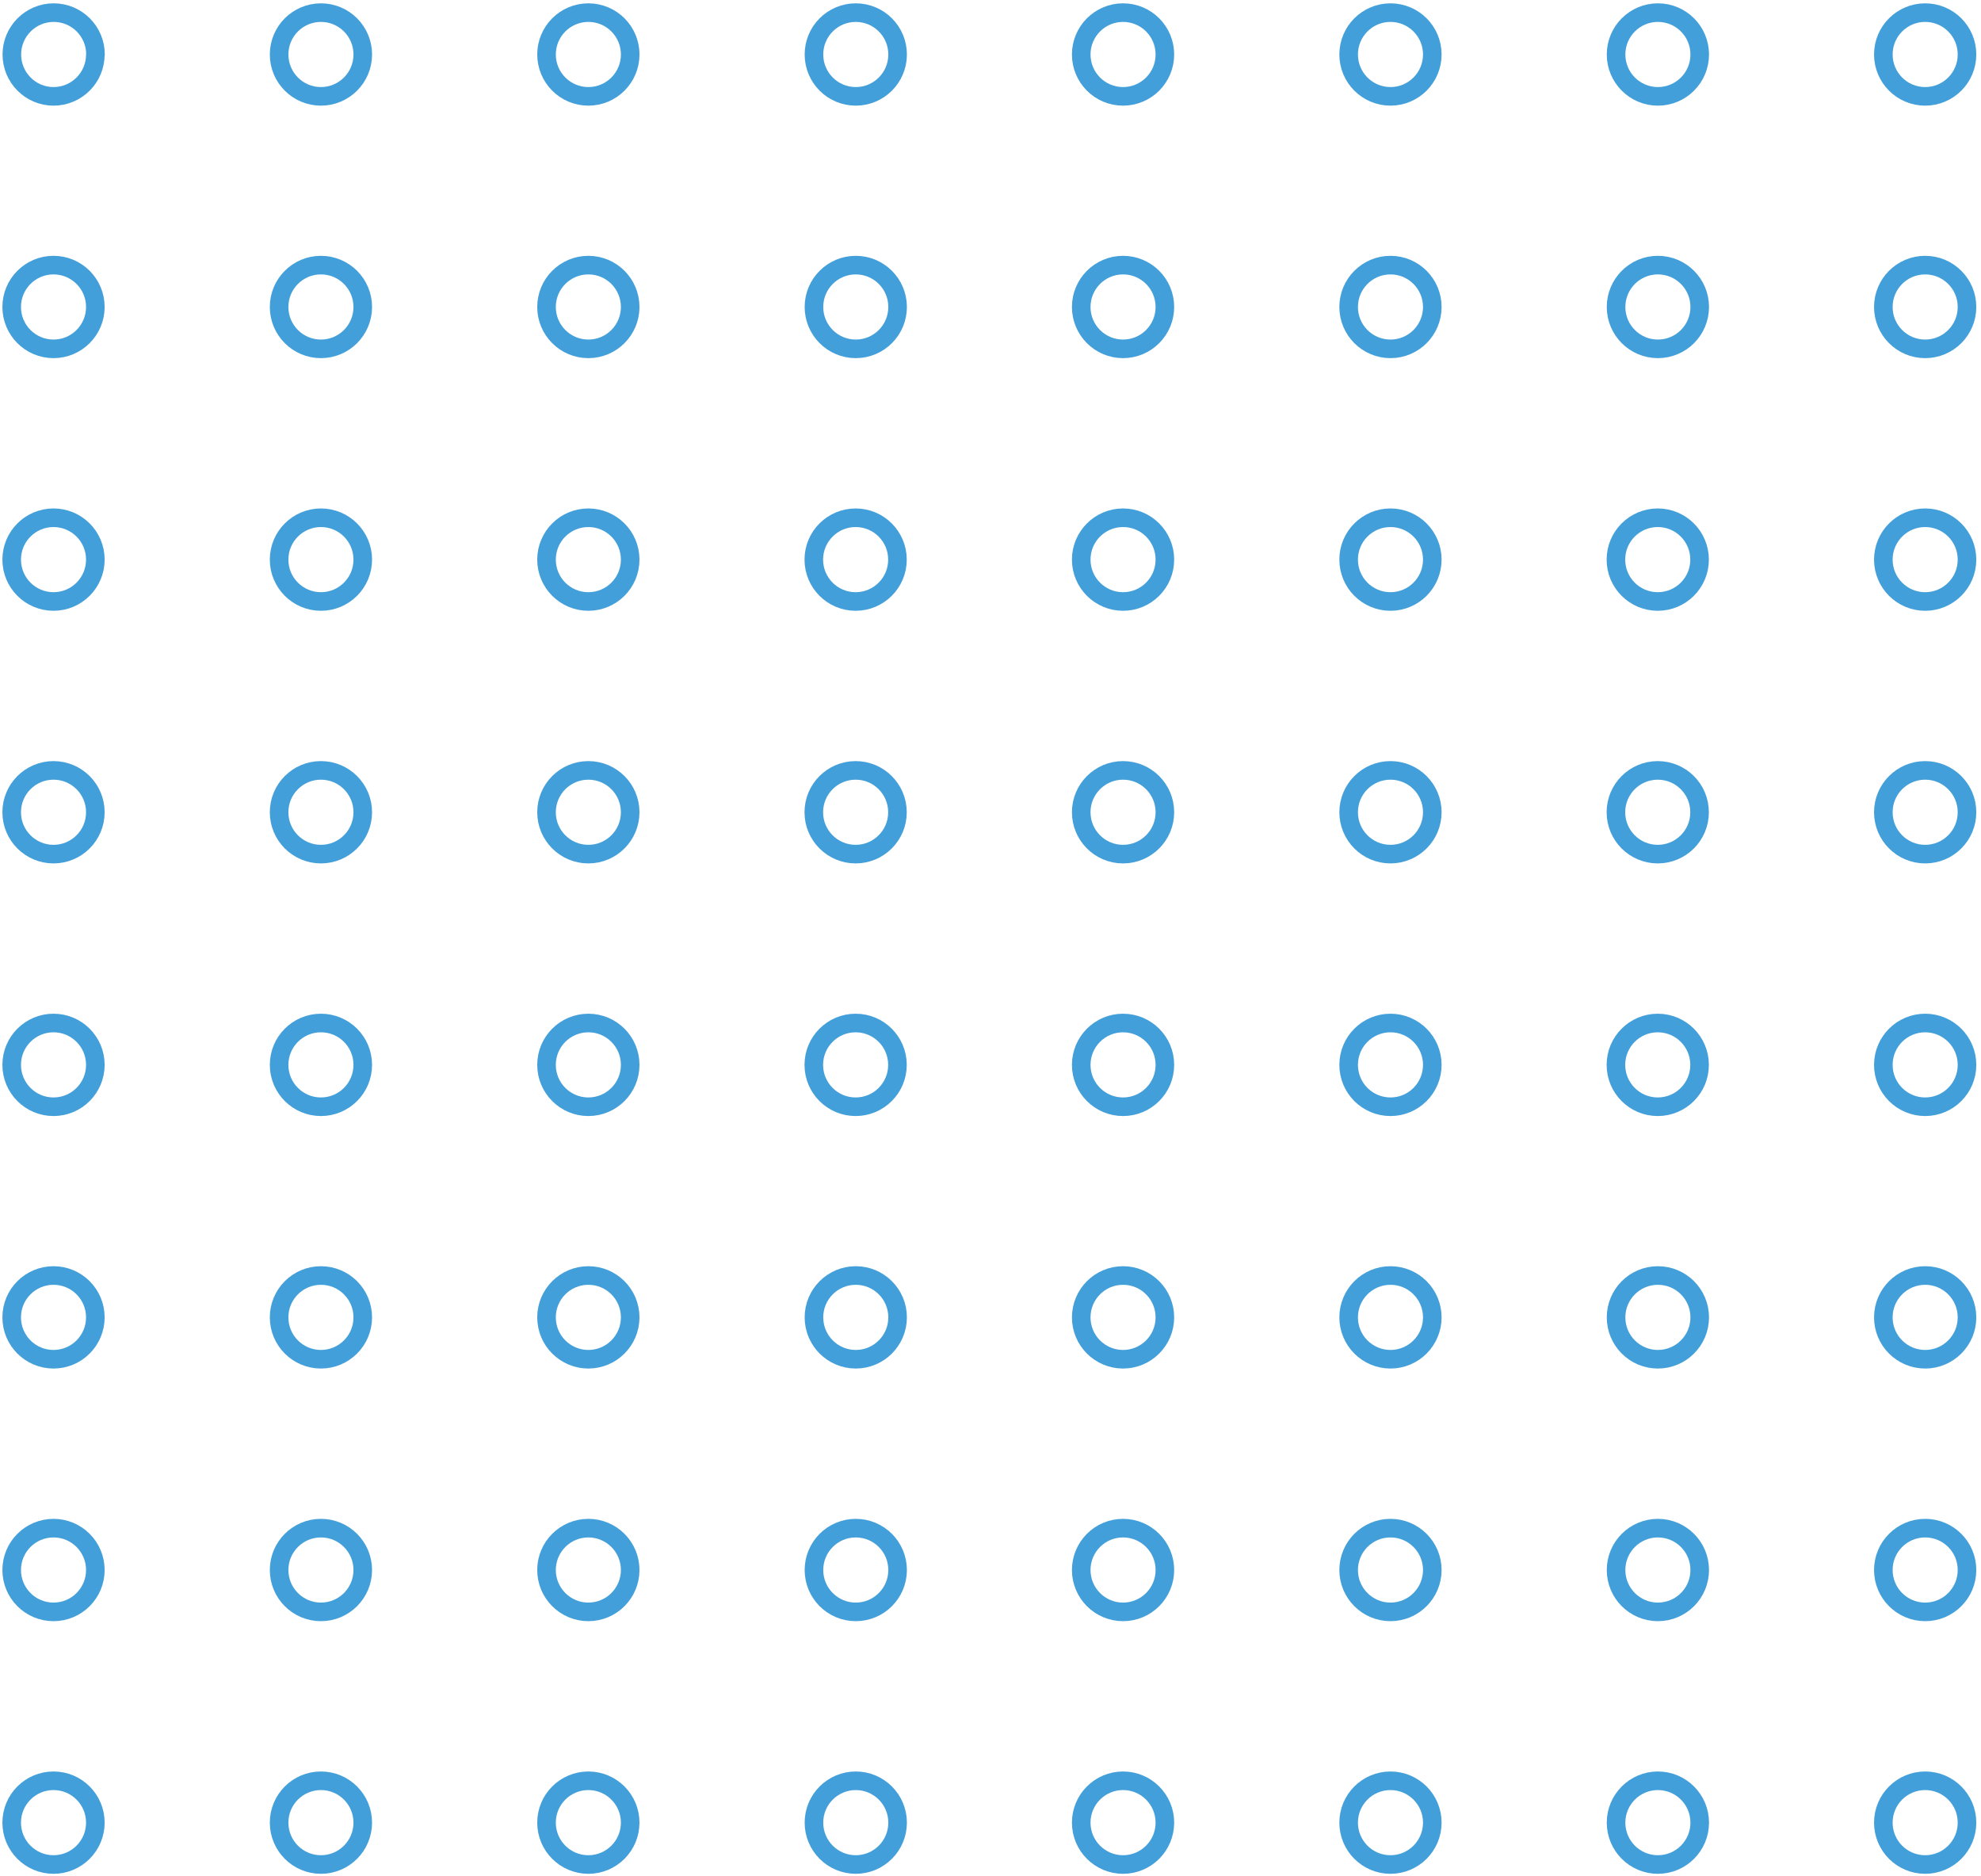 <svg width="339" height="321" viewBox="0 0 339 321" fill="none" xmlns="http://www.w3.org/2000/svg">
<path d="M16.316 311.836C16.316 315.794 13.113 319 9.158 319C5.203 319 2 315.794 2 311.836C2 307.878 5.203 304.673 9.158 304.673C13.113 304.673 16.316 307.878 16.316 311.836Z" stroke="#439FD9" stroke-width="3.18" stroke-linecap="round" stroke-linejoin="round"/>
<path d="M54.92 319C58.873 319 62.078 315.793 62.078 311.836C62.078 307.88 58.873 304.673 54.92 304.673C50.967 304.673 47.762 307.88 47.762 311.836C47.762 315.793 50.967 319 54.92 319Z" stroke="#439FD9" stroke-width="3.18" stroke-linecap="round" stroke-linejoin="round"/>
<path d="M100.682 319C104.636 319 107.84 315.793 107.84 311.836C107.84 307.88 104.636 304.673 100.682 304.673C96.729 304.673 93.524 307.88 93.524 311.836C93.524 315.793 96.729 319 100.682 319Z" stroke="#439FD9" stroke-width="3.18" stroke-linecap="round" stroke-linejoin="round"/>
<path d="M146.445 319C150.398 319 153.603 315.793 153.603 311.836C153.603 307.88 150.398 304.673 146.445 304.673C142.492 304.673 139.287 307.88 139.287 311.836C139.287 315.793 142.492 319 146.445 319Z" stroke="#439FD9" stroke-width="3.18" stroke-linecap="round" stroke-linejoin="round"/>
<path d="M192.183 319C196.137 319 199.341 315.793 199.341 311.836C199.341 307.88 196.137 304.673 192.183 304.673C188.23 304.673 185.025 307.88 185.025 311.836C185.025 315.793 188.23 319 192.183 319Z" stroke="#439FD9" stroke-width="3.18" stroke-linecap="round" stroke-linejoin="round"/>
<path d="M237.946 319C241.899 319 245.103 315.793 245.103 311.836C245.103 307.88 241.899 304.673 237.946 304.673C233.992 304.673 230.788 307.88 230.788 311.836C230.788 315.793 233.992 319 237.946 319Z" stroke="#439FD9" stroke-width="3.18" stroke-linecap="round" stroke-linejoin="round"/>
<path d="M283.708 319C287.661 319 290.866 315.793 290.866 311.836C290.866 307.88 287.661 304.673 283.708 304.673C279.755 304.673 276.55 307.88 276.55 311.836C276.55 315.793 279.755 319 283.708 319Z" stroke="#439FD9" stroke-width="3.18" stroke-linecap="round" stroke-linejoin="round"/>
<path d="M336.604 311.836C336.604 315.794 333.401 319 329.446 319C325.491 319 322.288 315.794 322.288 311.836C322.288 307.878 325.491 304.673 329.446 304.673C333.401 304.673 336.604 307.878 336.604 311.836Z" stroke="#439FD9" stroke-width="3.18" stroke-linecap="round" stroke-linejoin="round"/>
<path d="M16.316 268.614C16.316 272.572 13.113 275.777 9.158 275.777C5.203 275.777 2 272.572 2 268.614C2 264.656 5.203 261.45 9.158 261.45C13.113 261.45 16.316 264.656 16.316 268.614Z" stroke="#439FD9" stroke-width="3.18" stroke-linecap="round" stroke-linejoin="round"/>
<path d="M54.92 275.777C58.873 275.777 62.078 272.57 62.078 268.614C62.078 264.657 58.873 261.45 54.92 261.45C50.967 261.45 47.762 264.657 47.762 268.614C47.762 272.57 50.967 275.777 54.92 275.777Z" stroke="#439FD9" stroke-width="3.18" stroke-linecap="round" stroke-linejoin="round"/>
<path d="M100.682 275.777C104.636 275.777 107.84 272.57 107.84 268.614C107.84 264.657 104.636 261.45 100.682 261.45C96.729 261.45 93.524 264.657 93.524 268.614C93.524 272.57 96.729 275.777 100.682 275.777Z" stroke="#439FD9" stroke-width="3.18" stroke-linecap="round" stroke-linejoin="round"/>
<path d="M146.445 275.777C150.398 275.777 153.603 272.57 153.603 268.614C153.603 264.657 150.398 261.45 146.445 261.45C142.492 261.45 139.287 264.657 139.287 268.614C139.287 272.57 142.492 275.777 146.445 275.777Z" stroke="#439FD9" stroke-width="3.18" stroke-linecap="round" stroke-linejoin="round"/>
<path d="M192.183 275.777C196.137 275.777 199.341 272.57 199.341 268.614C199.341 264.657 196.137 261.45 192.183 261.45C188.23 261.45 185.025 264.657 185.025 268.614C185.025 272.57 188.23 275.777 192.183 275.777Z" stroke="#439FD9" stroke-width="3.18" stroke-linecap="round" stroke-linejoin="round"/>
<path d="M237.946 275.777C241.899 275.777 245.103 272.57 245.103 268.614C245.103 264.657 241.899 261.45 237.946 261.45C233.992 261.45 230.788 264.657 230.788 268.614C230.788 272.57 233.992 275.777 237.946 275.777Z" stroke="#439FD9" stroke-width="3.18" stroke-linecap="round" stroke-linejoin="round"/>
<path d="M283.708 275.777C287.661 275.777 290.866 272.57 290.866 268.614C290.866 264.657 287.661 261.45 283.708 261.45C279.755 261.45 276.55 264.657 276.55 268.614C276.55 272.57 279.755 275.777 283.708 275.777Z" stroke="#439FD9" stroke-width="3.18" stroke-linecap="round" stroke-linejoin="round"/>
<path d="M336.604 268.614C336.604 272.572 333.401 275.777 329.446 275.777C325.491 275.777 322.288 272.572 322.288 268.614C322.288 264.656 325.491 261.45 329.446 261.45C333.401 261.45 336.604 264.656 336.604 268.614Z" stroke="#439FD9" stroke-width="3.18" stroke-linecap="round" stroke-linejoin="round"/>
<path d="M16.316 225.389C16.316 229.348 13.113 232.553 9.158 232.553C5.203 232.553 2 229.348 2 225.389C2 221.431 5.203 218.226 9.158 218.226C13.113 218.226 16.316 221.431 16.316 225.389Z" stroke="#439FD9" stroke-width="3.18" stroke-linecap="round" stroke-linejoin="round"/>
<path d="M54.92 232.553C58.873 232.553 62.078 229.346 62.078 225.389C62.078 221.433 58.873 218.226 54.92 218.226C50.967 218.226 47.762 221.433 47.762 225.389C47.762 229.346 50.967 232.553 54.92 232.553Z" stroke="#439FD9" stroke-width="3.18" stroke-linecap="round" stroke-linejoin="round"/>
<path d="M100.682 232.553C104.636 232.553 107.84 229.346 107.84 225.389C107.84 221.433 104.636 218.226 100.682 218.226C96.729 218.226 93.524 221.433 93.524 225.389C93.524 229.346 96.729 232.553 100.682 232.553Z" stroke="#439FD9" stroke-width="3.18" stroke-linecap="round" stroke-linejoin="round"/>
<path d="M146.445 232.553C150.398 232.553 153.603 229.346 153.603 225.389C153.603 221.433 150.398 218.226 146.445 218.226C142.492 218.226 139.287 221.433 139.287 225.389C139.287 229.346 142.492 232.553 146.445 232.553Z" stroke="#439FD9" stroke-width="3.18" stroke-linecap="round" stroke-linejoin="round"/>
<path d="M192.183 232.553C196.137 232.553 199.341 229.346 199.341 225.389C199.341 221.433 196.137 218.226 192.183 218.226C188.23 218.226 185.025 221.433 185.025 225.389C185.025 229.346 188.23 232.553 192.183 232.553Z" stroke="#439FD9" stroke-width="3.18" stroke-linecap="round" stroke-linejoin="round"/>
<path d="M237.946 232.553C241.899 232.553 245.103 229.346 245.103 225.389C245.103 221.433 241.899 218.226 237.946 218.226C233.992 218.226 230.788 221.433 230.788 225.389C230.788 229.346 233.992 232.553 237.946 232.553Z" stroke="#439FD9" stroke-width="3.18" stroke-linecap="round" stroke-linejoin="round"/>
<path d="M283.708 232.553C287.661 232.553 290.866 229.346 290.866 225.389C290.866 221.433 287.661 218.226 283.708 218.226C279.755 218.226 276.55 221.433 276.55 225.389C276.55 229.346 279.755 232.553 283.708 232.553Z" stroke="#439FD9" stroke-width="3.18" stroke-linecap="round" stroke-linejoin="round"/>
<path d="M336.604 225.389C336.604 229.348 333.401 232.553 329.446 232.553C325.491 232.553 322.288 229.348 322.288 225.389C322.288 221.431 325.491 218.226 329.446 218.226C333.401 218.226 336.604 221.431 336.604 225.389Z" stroke="#439FD9" stroke-width="3.18" stroke-linecap="round" stroke-linejoin="round"/>
<path d="M16.316 182.191C16.316 186.149 13.113 189.354 9.158 189.354C5.203 189.354 2 186.149 2 182.191C2 178.233 5.203 175.027 9.158 175.027C13.113 175.027 16.316 178.233 16.316 182.191Z" stroke="#439FD9" stroke-width="3.18" stroke-linecap="round" stroke-linejoin="round"/>
<path d="M62.078 182.191C62.078 186.149 58.875 189.354 54.92 189.354C50.965 189.354 47.762 186.149 47.762 182.191C47.762 178.233 50.965 175.027 54.92 175.027C58.875 175.027 62.078 178.233 62.078 182.191Z" stroke="#439FD9" stroke-width="3.18" stroke-linecap="round" stroke-linejoin="round"/>
<path d="M107.84 182.191C107.84 186.149 104.637 189.354 100.682 189.354C96.727 189.354 93.524 186.149 93.524 182.191C93.524 178.233 96.727 175.027 100.682 175.027C104.637 175.027 107.84 178.233 107.84 182.191Z" stroke="#439FD9" stroke-width="3.18" stroke-linecap="round" stroke-linejoin="round"/>
<path d="M153.579 182.191C153.579 186.149 150.376 189.354 146.421 189.354C142.466 189.354 139.263 186.149 139.263 182.191C139.263 178.233 142.466 175.027 146.421 175.027C150.376 175.027 153.579 178.233 153.579 182.191Z" stroke="#439FD9" stroke-width="3.18" stroke-linecap="round" stroke-linejoin="round"/>
<path d="M199.341 182.191C199.341 186.149 196.138 189.354 192.183 189.354C188.228 189.354 185.025 186.149 185.025 182.191C185.025 178.233 188.228 175.027 192.183 175.027C196.138 175.027 199.341 178.233 199.341 182.191Z" stroke="#439FD9" stroke-width="3.18" stroke-linecap="round" stroke-linejoin="round"/>
<path d="M245.103 182.191C245.103 186.149 241.901 189.354 237.946 189.354C233.99 189.354 230.788 186.149 230.788 182.191C230.788 178.233 233.99 175.027 237.946 175.027C241.901 175.027 245.103 178.233 245.103 182.191Z" stroke="#439FD9" stroke-width="3.18" stroke-linecap="round" stroke-linejoin="round"/>
<path d="M290.842 182.191C290.842 186.149 287.639 189.354 283.684 189.354C279.729 189.354 276.526 186.149 276.526 182.191C276.526 178.233 279.729 175.027 283.684 175.027C287.639 175.027 290.842 178.233 290.842 182.191Z" stroke="#439FD9" stroke-width="3.18" stroke-linecap="round" stroke-linejoin="round"/>
<path d="M336.604 182.191C336.604 186.149 333.401 189.354 329.446 189.354C325.491 189.354 322.288 186.149 322.288 182.191C322.288 178.233 325.491 175.027 329.446 175.027C333.401 175.027 336.604 178.233 336.604 182.191Z" stroke="#439FD9" stroke-width="3.18" stroke-linecap="round" stroke-linejoin="round"/>
<path d="M16.316 138.969C16.316 142.927 13.113 146.132 9.158 146.132C5.203 146.132 2 142.927 2 138.969C2 135.011 5.203 131.806 9.158 131.806C13.113 131.806 16.316 135.011 16.316 138.969Z" stroke="#439FD9" stroke-width="3.18" stroke-linecap="round" stroke-linejoin="round"/>
<path d="M62.078 138.969C62.078 142.927 58.875 146.132 54.92 146.132C50.965 146.132 47.762 142.927 47.762 138.969C47.762 135.011 50.965 131.806 54.92 131.806C58.875 131.806 62.078 135.011 62.078 138.969Z" stroke="#439FD9" stroke-width="3.18" stroke-linecap="round" stroke-linejoin="round"/>
<path d="M107.84 138.969C107.84 142.927 104.637 146.132 100.682 146.132C96.727 146.132 93.524 142.927 93.524 138.969C93.524 135.011 96.727 131.806 100.682 131.806C104.637 131.806 107.84 135.011 107.84 138.969Z" stroke="#439FD9" stroke-width="3.18" stroke-linecap="round" stroke-linejoin="round"/>
<path d="M153.579 138.969C153.579 142.927 150.376 146.132 146.421 146.132C142.466 146.132 139.263 142.927 139.263 138.969C139.263 135.011 142.466 131.806 146.421 131.806C150.376 131.806 153.579 135.011 153.579 138.969Z" stroke="#439FD9" stroke-width="3.18" stroke-linecap="round" stroke-linejoin="round"/>
<path d="M199.341 138.969C199.341 142.927 196.138 146.132 192.183 146.132C188.228 146.132 185.025 142.927 185.025 138.969C185.025 135.011 188.228 131.806 192.183 131.806C196.138 131.806 199.341 135.011 199.341 138.969Z" stroke="#439FD9" stroke-width="3.18" stroke-linecap="round" stroke-linejoin="round"/>
<path d="M245.103 138.969C245.103 142.927 241.901 146.132 237.946 146.132C233.99 146.132 230.788 142.927 230.788 138.969C230.788 135.011 233.99 131.806 237.946 131.806C241.901 131.806 245.103 135.011 245.103 138.969Z" stroke="#439FD9" stroke-width="3.18" stroke-linecap="round" stroke-linejoin="round"/>
<path d="M290.842 138.969C290.842 142.927 287.639 146.132 283.684 146.132C279.729 146.132 276.526 142.927 276.526 138.969C276.526 135.011 279.729 131.806 283.684 131.806C287.639 131.806 290.842 135.011 290.842 138.969Z" stroke="#439FD9" stroke-width="3.18" stroke-linecap="round" stroke-linejoin="round"/>
<path d="M336.604 138.969C336.604 142.927 333.401 146.132 329.446 146.132C325.491 146.132 322.288 142.927 322.288 138.969C322.288 135.011 325.491 131.806 329.446 131.806C333.401 131.806 336.604 135.011 336.604 138.969Z" stroke="#439FD9" stroke-width="3.18" stroke-linecap="round" stroke-linejoin="round"/>
<path d="M16.316 95.745C16.316 99.704 13.113 102.909 9.158 102.909C5.203 102.909 2 99.704 2 95.745C2 91.787 5.203 88.582 9.158 88.582C13.113 88.582 16.316 91.787 16.316 95.745Z" stroke="#439FD9" stroke-width="3.18" stroke-linecap="round" stroke-linejoin="round"/>
<path d="M62.078 95.745C62.078 99.704 58.875 102.909 54.92 102.909C50.965 102.909 47.762 99.704 47.762 95.745C47.762 91.787 50.965 88.582 54.92 88.582C58.875 88.582 62.078 91.787 62.078 95.745Z" stroke="#439FD9" stroke-width="3.18" stroke-linecap="round" stroke-linejoin="round"/>
<path d="M107.84 95.745C107.84 99.704 104.637 102.909 100.682 102.909C96.727 102.909 93.524 99.704 93.524 95.745C93.524 91.787 96.727 88.582 100.682 88.582C104.637 88.582 107.84 91.787 107.84 95.745Z" stroke="#439FD9" stroke-width="3.18" stroke-linecap="round" stroke-linejoin="round"/>
<path d="M153.579 95.745C153.579 99.704 150.376 102.909 146.421 102.909C142.466 102.909 139.263 99.704 139.263 95.745C139.263 91.787 142.466 88.582 146.421 88.582C150.376 88.582 153.579 91.787 153.579 95.745Z" stroke="#439FD9" stroke-width="3.18" stroke-linecap="round" stroke-linejoin="round"/>
<path d="M199.341 95.745C199.341 99.704 196.138 102.909 192.183 102.909C188.228 102.909 185.025 99.704 185.025 95.745C185.025 91.787 188.228 88.582 192.183 88.582C196.138 88.582 199.341 91.787 199.341 95.745Z" stroke="#439FD9" stroke-width="3.18" stroke-linecap="round" stroke-linejoin="round"/>
<path d="M245.103 95.745C245.103 99.704 241.901 102.909 237.946 102.909C233.99 102.909 230.788 99.704 230.788 95.745C230.788 91.787 233.99 88.582 237.946 88.582C241.901 88.582 245.103 91.787 245.103 95.745Z" stroke="#439FD9" stroke-width="3.18" stroke-linecap="round" stroke-linejoin="round"/>
<path d="M290.842 95.745C290.842 99.704 287.639 102.909 283.684 102.909C279.729 102.909 276.526 99.704 276.526 95.745C276.526 91.787 279.729 88.582 283.684 88.582C287.639 88.582 290.842 91.787 290.842 95.745Z" stroke="#439FD9" stroke-width="3.18" stroke-linecap="round" stroke-linejoin="round"/>
<path d="M336.604 95.745C336.604 99.704 333.401 102.909 329.446 102.909C325.491 102.909 322.288 99.704 322.288 95.745C322.288 91.787 325.491 88.582 329.446 88.582C333.401 88.582 336.604 91.787 336.604 95.745Z" stroke="#439FD9" stroke-width="3.18" stroke-linecap="round" stroke-linejoin="round"/>
<path d="M16.316 52.521C16.316 56.479 13.113 59.685 9.158 59.685C5.203 59.685 2 56.479 2 52.521C2 48.563 5.203 45.358 9.158 45.358C13.113 45.358 16.316 48.563 16.316 52.521Z" stroke="#439FD9" stroke-width="3.18" stroke-linecap="round" stroke-linejoin="round"/>
<path d="M54.92 59.685C58.873 59.685 62.078 56.478 62.078 52.521C62.078 48.565 58.873 45.358 54.92 45.358C50.967 45.358 47.762 48.565 47.762 52.521C47.762 56.478 50.967 59.685 54.92 59.685Z" stroke="#439FD9" stroke-width="3.18" stroke-linecap="round" stroke-linejoin="round"/>
<path d="M100.682 59.685C104.636 59.685 107.84 56.478 107.84 52.521C107.84 48.565 104.636 45.358 100.682 45.358C96.729 45.358 93.524 48.565 93.524 52.521C93.524 56.478 96.729 59.685 100.682 59.685Z" stroke="#439FD9" stroke-width="3.18" stroke-linecap="round" stroke-linejoin="round"/>
<path d="M146.445 59.685C150.398 59.685 153.603 56.478 153.603 52.521C153.603 48.565 150.398 45.358 146.445 45.358C142.492 45.358 139.287 48.565 139.287 52.521C139.287 56.478 142.492 59.685 146.445 59.685Z" stroke="#439FD9" stroke-width="3.18" stroke-linecap="round" stroke-linejoin="round"/>
<path d="M192.183 59.685C196.137 59.685 199.341 56.478 199.341 52.521C199.341 48.565 196.137 45.358 192.183 45.358C188.23 45.358 185.025 48.565 185.025 52.521C185.025 56.478 188.23 59.685 192.183 59.685Z" stroke="#439FD9" stroke-width="3.18" stroke-linecap="round" stroke-linejoin="round"/>
<path d="M237.946 59.685C241.899 59.685 245.103 56.478 245.103 52.521C245.103 48.565 241.899 45.358 237.946 45.358C233.992 45.358 230.788 48.565 230.788 52.521C230.788 56.478 233.992 59.685 237.946 59.685Z" stroke="#439FD9" stroke-width="3.18" stroke-linecap="round" stroke-linejoin="round"/>
<path d="M283.708 59.685C287.661 59.685 290.866 56.478 290.866 52.521C290.866 48.565 287.661 45.358 283.708 45.358C279.755 45.358 276.55 48.565 276.55 52.521C276.55 56.478 279.755 59.685 283.708 59.685Z" stroke="#439FD9" stroke-width="3.18" stroke-linecap="round" stroke-linejoin="round"/>
<path d="M336.604 52.521C336.604 56.479 333.401 59.685 329.446 59.685C325.491 59.685 322.288 56.479 322.288 52.521C322.288 48.563 325.491 45.358 329.446 45.358C333.401 45.358 336.604 48.563 336.604 52.521Z" stroke="#439FD9" stroke-width="3.18" stroke-linecap="round" stroke-linejoin="round"/>
<path d="M16.317 9.323C16.317 13.281 13.114 16.486 9.159 16.486C5.204 16.486 2.025 13.256 2.025 9.323C2.025 5.389 5.228 2.159 9.183 2.159C13.138 2.159 16.341 5.364 16.341 9.323H16.317Z" stroke="#439FD9" stroke-width="3.18" stroke-linecap="round" stroke-linejoin="round"/>
<path d="M54.921 16.486C58.874 16.486 62.079 13.279 62.079 9.323C62.079 5.366 58.874 2.159 54.921 2.159C50.968 2.159 47.763 5.366 47.763 9.323C47.763 13.279 50.968 16.486 54.921 16.486Z" stroke="#439FD9" stroke-width="3.18" stroke-linecap="round" stroke-linejoin="round"/>
<path d="M100.684 16.486C104.637 16.486 107.842 13.279 107.842 9.323C107.842 5.366 104.637 2.159 100.684 2.159C96.731 2.159 93.526 5.366 93.526 9.323C93.526 13.279 96.731 16.486 100.684 16.486Z" stroke="#439FD9" stroke-width="3.18" stroke-linecap="round" stroke-linejoin="round"/>
<path d="M146.446 16.486C150.399 16.486 153.604 13.279 153.604 9.323C153.604 5.366 150.399 2.159 146.446 2.159C142.493 2.159 139.288 5.366 139.288 9.323C139.288 13.279 142.493 16.486 146.446 16.486Z" stroke="#439FD9" stroke-width="3.18" stroke-linecap="round" stroke-linejoin="round"/>
<path d="M192.183 16.486C196.137 16.486 199.341 13.279 199.341 9.323C199.341 5.366 196.137 2.159 192.183 2.159C188.23 2.159 185.025 5.366 185.025 9.323C185.025 13.279 188.23 16.486 192.183 16.486Z" stroke="#439FD9" stroke-width="3.18" stroke-linecap="round" stroke-linejoin="round"/>
<path d="M237.946 16.486C241.899 16.486 245.103 13.279 245.103 9.323C245.103 5.366 241.899 2.159 237.946 2.159C233.992 2.159 230.788 5.366 230.788 9.323C230.788 13.279 233.992 16.486 237.946 16.486Z" stroke="#439FD9" stroke-width="3.18" stroke-linecap="round" stroke-linejoin="round"/>
<path d="M283.709 16.486C287.662 16.486 290.867 13.279 290.867 9.323C290.867 5.366 287.662 2.159 283.709 2.159C279.755 2.159 276.551 5.366 276.551 9.323C276.551 13.279 279.755 16.486 283.709 16.486Z" stroke="#439FD9" stroke-width="3.18" stroke-linecap="round" stroke-linejoin="round"/>
<path d="M336.604 9.323C336.604 13.281 333.401 16.486 329.446 16.486C325.491 16.486 322.288 13.281 322.288 9.323C322.288 5.364 325.491 2.159 329.446 2.159C333.401 2.159 336.604 5.364 336.604 9.323Z" stroke="#439FD9" stroke-width="3.18" stroke-linecap="round" stroke-linejoin="round"/>
</svg>
